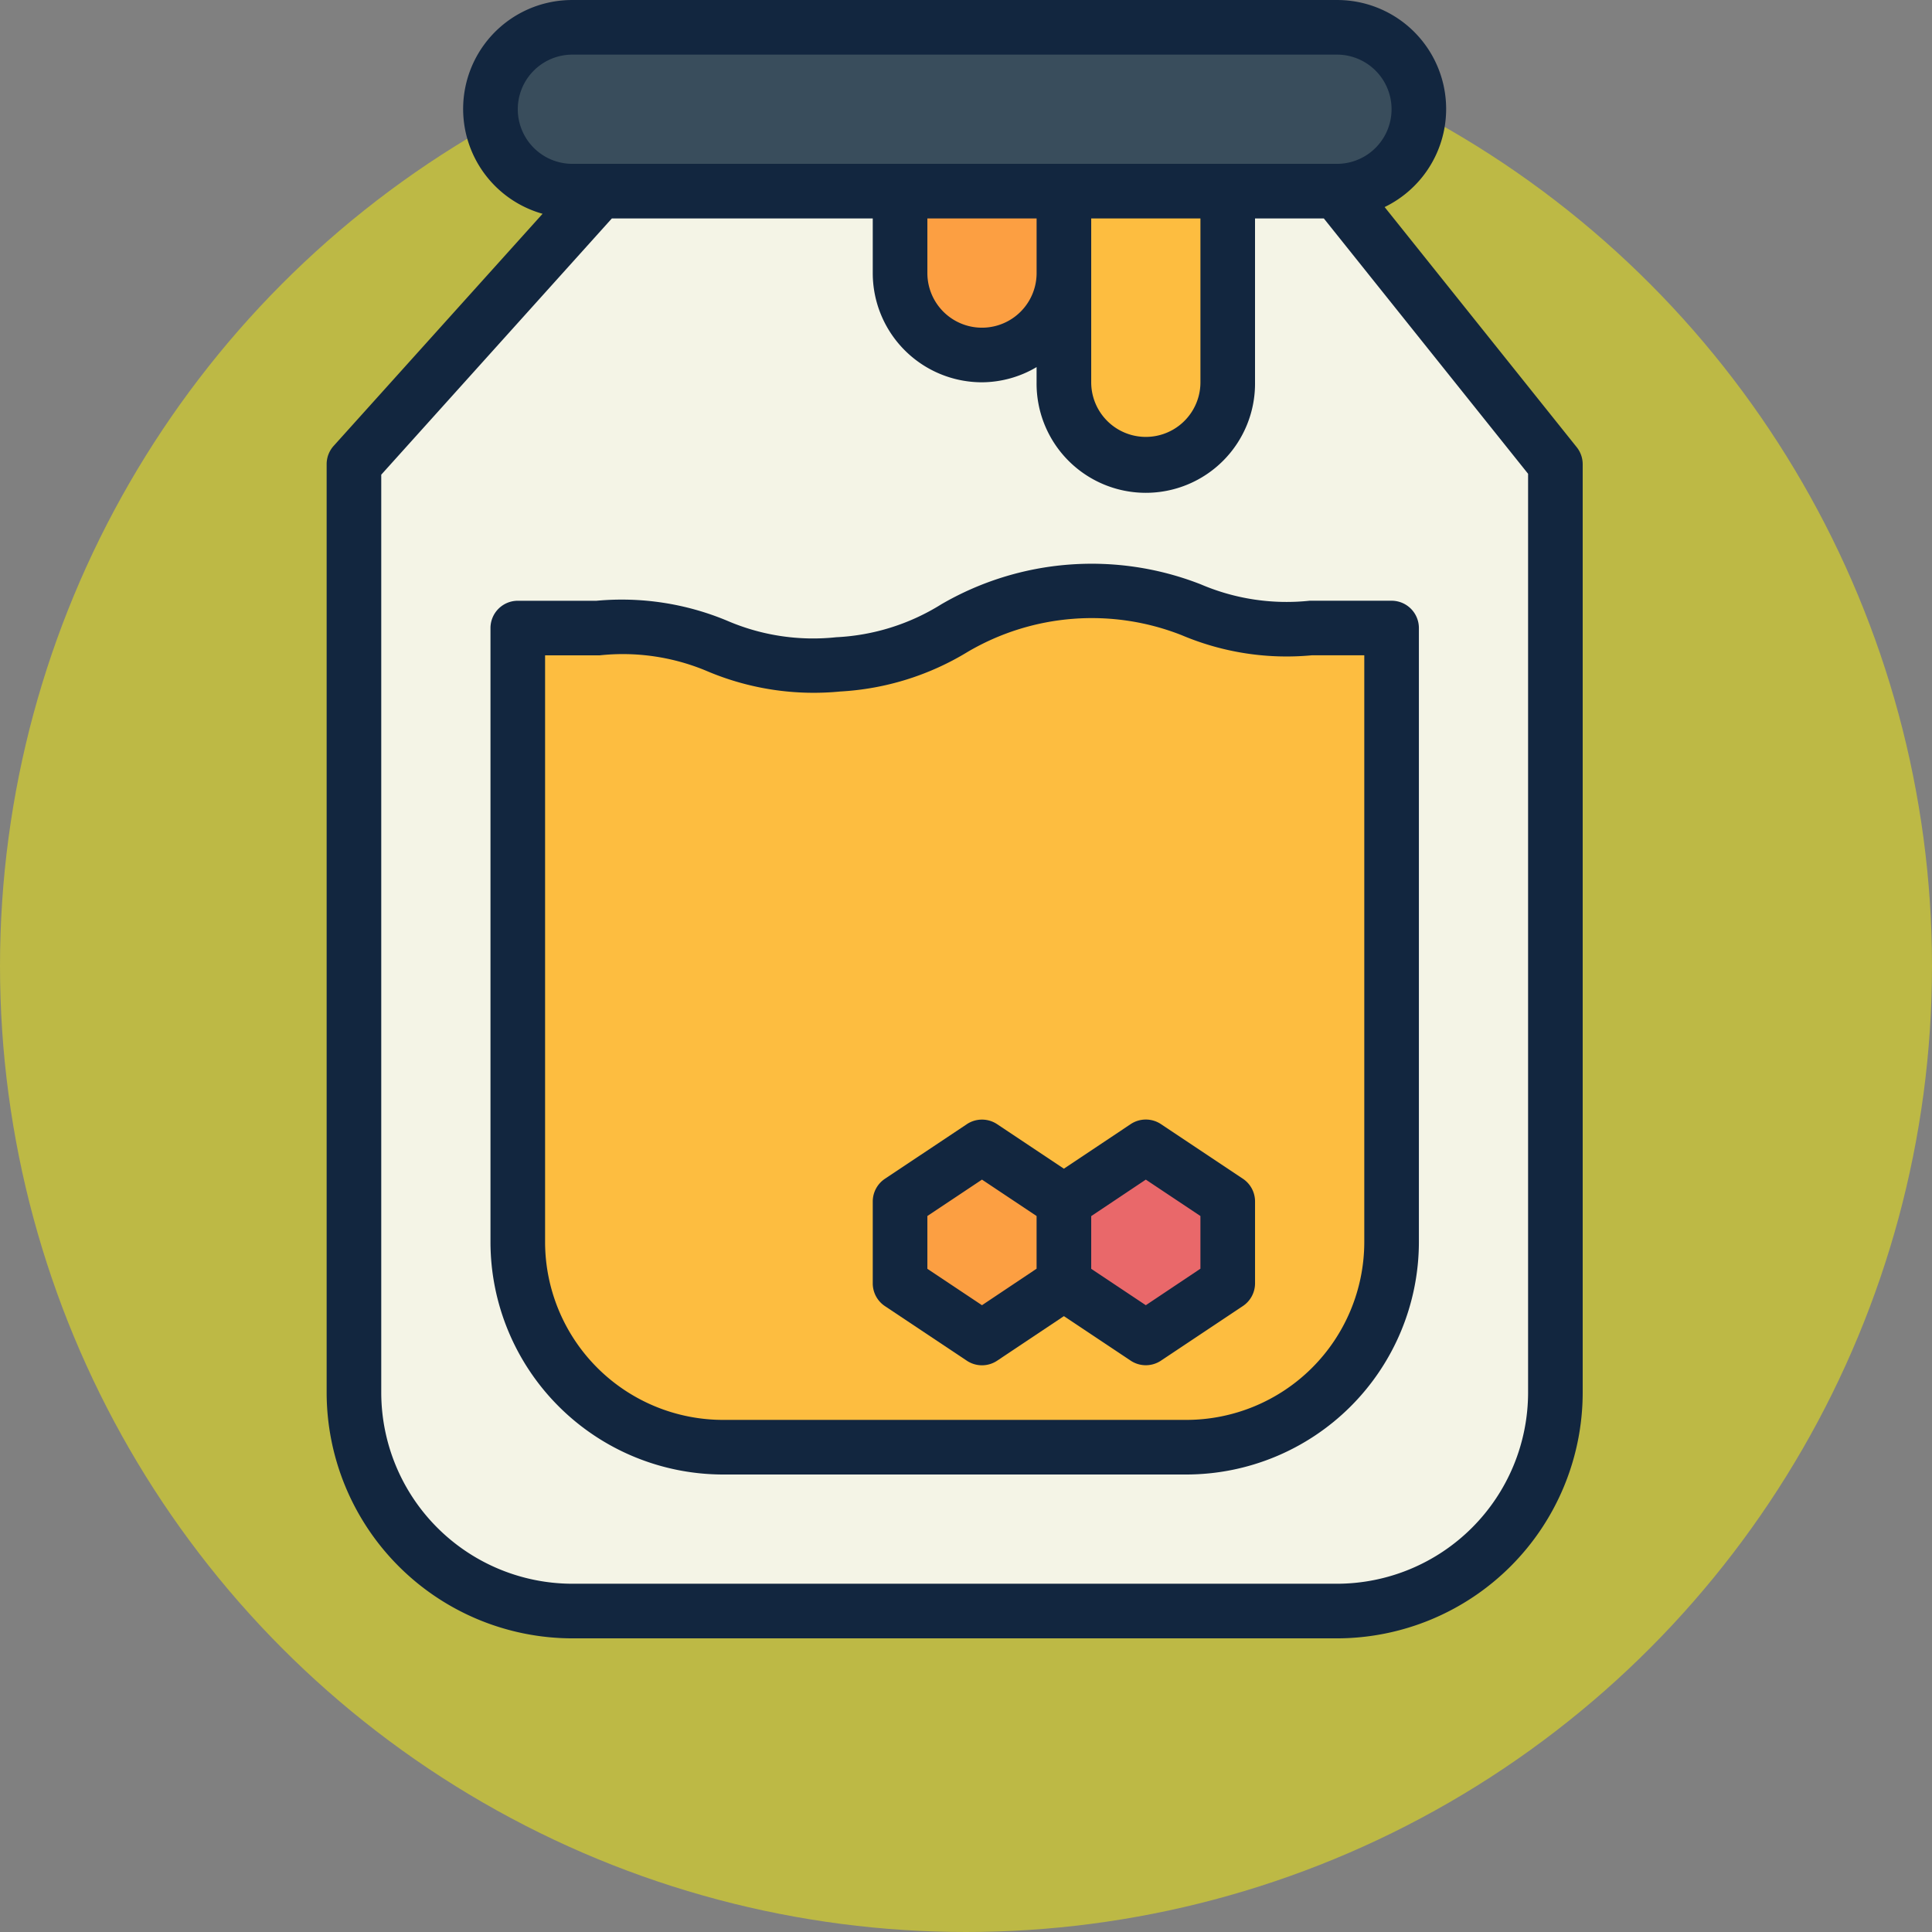<svg xmlns="http://www.w3.org/2000/svg" width="125" height="125" viewBox="0 0 125 125">
  <rect x="0" y="0" width="125" height="125" fill="#808080" stroke="none"/>
  <g id="Grupo_81537" data-name="Grupo 81537" transform="translate(-511 -2619)">
    <circle id="Elipse_4693" data-name="Elipse 4693" cx="62.5" cy="62.5" r="62.5" transform="translate(511 2619)" fill="#fff505" opacity="0.48"/>
    <g id="tarro-de-miel" transform="translate(532.134 2619.001)">
      <path id="Trazado_156127" data-name="Trazado 156127" d="M71.6,56H23.9L8,73.667v60.066a14.133,14.133,0,0,0,14.133,14.133H71.6a14.133,14.133,0,0,0,14.133-14.133V73.667Zm0,0" transform="translate(-6.233 -43.633)" fill="#f4f4e6"/>
      <path id="Trazado_156128" data-name="Trazado 156128" d="M61.164,175.478c7.653-.588,7.924,2.935,15.575,2.346s7.387-4.113,15.045-4.7,7.928,2.933,15.586,2.35h5.164v39.75a13.276,13.276,0,0,1-13.3,13.25H69.3A13.276,13.276,0,0,1,56,215.228v-39.75Zm0,0" transform="translate(-43.633 -134.845)" fill="#fdbd40"/>
      <path id="Trazado_156129" data-name="Trazado 156129" d="M173.3,336l-5.3,3.533v5.3l5.3,3.533,5.3-3.533v-5.3Zm0,0" transform="translate(-130.9 -261.8)" fill="#fc9f42"/>
      <path id="Trazado_156130" data-name="Trazado 156130" d="M221.3,336l-5.3,3.533v5.3l5.3,3.533,5.3-3.533v-5.3Zm0,0" transform="translate(-168.3 -261.8)" fill="#e9686a"/>
      <path id="Trazado_156131" data-name="Trazado 156131" d="M53.3,8h49.466a5.3,5.3,0,1,1,0,10.6H53.3A5.3,5.3,0,1,1,53.3,8Zm0,0" transform="translate(-37.4 -6.233)" fill="#394d5c"/>
      <path id="Trazado_156132" data-name="Trazado 156132" d="M216,56h10.6V68.367a5.3,5.3,0,1,1-10.6,0Zm0,0" transform="translate(-168.3 -43.633)" fill="#fdbd40"/>
      <path id="Trazado_156133" data-name="Trazado 156133" d="M168,56h10.6v5.3a5.3,5.3,0,1,1-10.6,0Zm0,0" transform="translate(-130.9 -43.633)" fill="#fc9f42"/>
      <path id="Trazado_156134" data-name="Trazado 156134" d="M0,30.033V90.1A15.918,15.918,0,0,0,15.9,106H65.366a15.918,15.918,0,0,0,15.9-15.9V30.033a1.77,1.77,0,0,0-.386-1.1L68.451,13.395A7.049,7.049,0,0,0,65.366,0H15.9a7.047,7.047,0,0,0-1.929,13.831L.454,28.848A1.769,1.769,0,0,0,0,30.033ZM12.367,7.067A3.533,3.533,0,0,1,15.9,3.533H65.366a3.533,3.533,0,0,1,0,7.067H15.9A3.533,3.533,0,0,1,12.367,7.067Zm26.5,7.067h7.067v3.533a3.533,3.533,0,1,1-7.067,0Zm10.6,3.533V14.133h7.067v10.6a3.533,3.533,0,1,1-7.067,0ZM3.533,30.711,18.452,14.133H35.333v3.533A7.067,7.067,0,0,0,42.4,24.733a6.993,6.993,0,0,0,3.533-.983v.983a7.067,7.067,0,1,0,14.133,0v-10.6h4.452l13.215,16.52V90.1a12.381,12.381,0,0,1-12.367,12.367H15.9A12.381,12.381,0,0,1,3.533,90.1Zm0,0" transform="translate(0)" fill="#12263f"/>
      <path id="Trazado_156135" data-name="Trazado 156135" d="M63.067,223.986H93a15.059,15.059,0,0,0,15.068-15.017V169.22a1.767,1.767,0,0,0-1.767-1.767H101a14.115,14.115,0,0,1-7.043-1.06,19.349,19.349,0,0,0-16.787,1.29,14.085,14.085,0,0,1-6.8,2.132,14.055,14.055,0,0,1-7.038-1.06,17.686,17.686,0,0,0-8.468-1.3h-5.1A1.767,1.767,0,0,0,48,169.22v39.75A15.059,15.059,0,0,0,63.067,223.986Zm-11.534-53h3.532a14.027,14.027,0,0,1,7.038,1.06,17.674,17.674,0,0,0,8.537,1.279,17.692,17.692,0,0,0,8.245-2.569,15.85,15.85,0,0,1,13.842-1.072,17.412,17.412,0,0,0,8.408,1.3h3.4V208.97A11.522,11.522,0,0,1,93,220.453H63.067A11.522,11.522,0,0,1,51.533,208.97Zm0,0" transform="translate(-37.4 -128.587)" fill="#12263f"/>
      <path id="Trazado_156136" data-name="Trazado 156136" d="M160.786,340.069l5.3,3.533a1.768,1.768,0,0,0,1.962,0l4.319-2.883,4.319,2.879a1.768,1.768,0,0,0,1.962,0l5.3-3.533a1.767,1.767,0,0,0,.786-1.466v-5.3a1.767,1.767,0,0,0-.786-1.47l-5.3-3.533a1.768,1.768,0,0,0-1.962,0l-4.319,2.883-4.319-2.879a1.768,1.768,0,0,0-1.962,0l-5.3,3.533A1.767,1.767,0,0,0,160,333.3v5.3A1.767,1.767,0,0,0,160.786,340.069Zm16.881-8.183,3.533,2.355v3.409l-3.533,2.362-3.533-2.355v-3.409Zm-14.133,2.355,3.533-2.355,3.533,2.355v3.409l-3.533,2.362-3.533-2.355Zm0,0" transform="translate(-124.667 -255.566)" fill="#12263f"/>
    </g>
  </g>
</svg>
